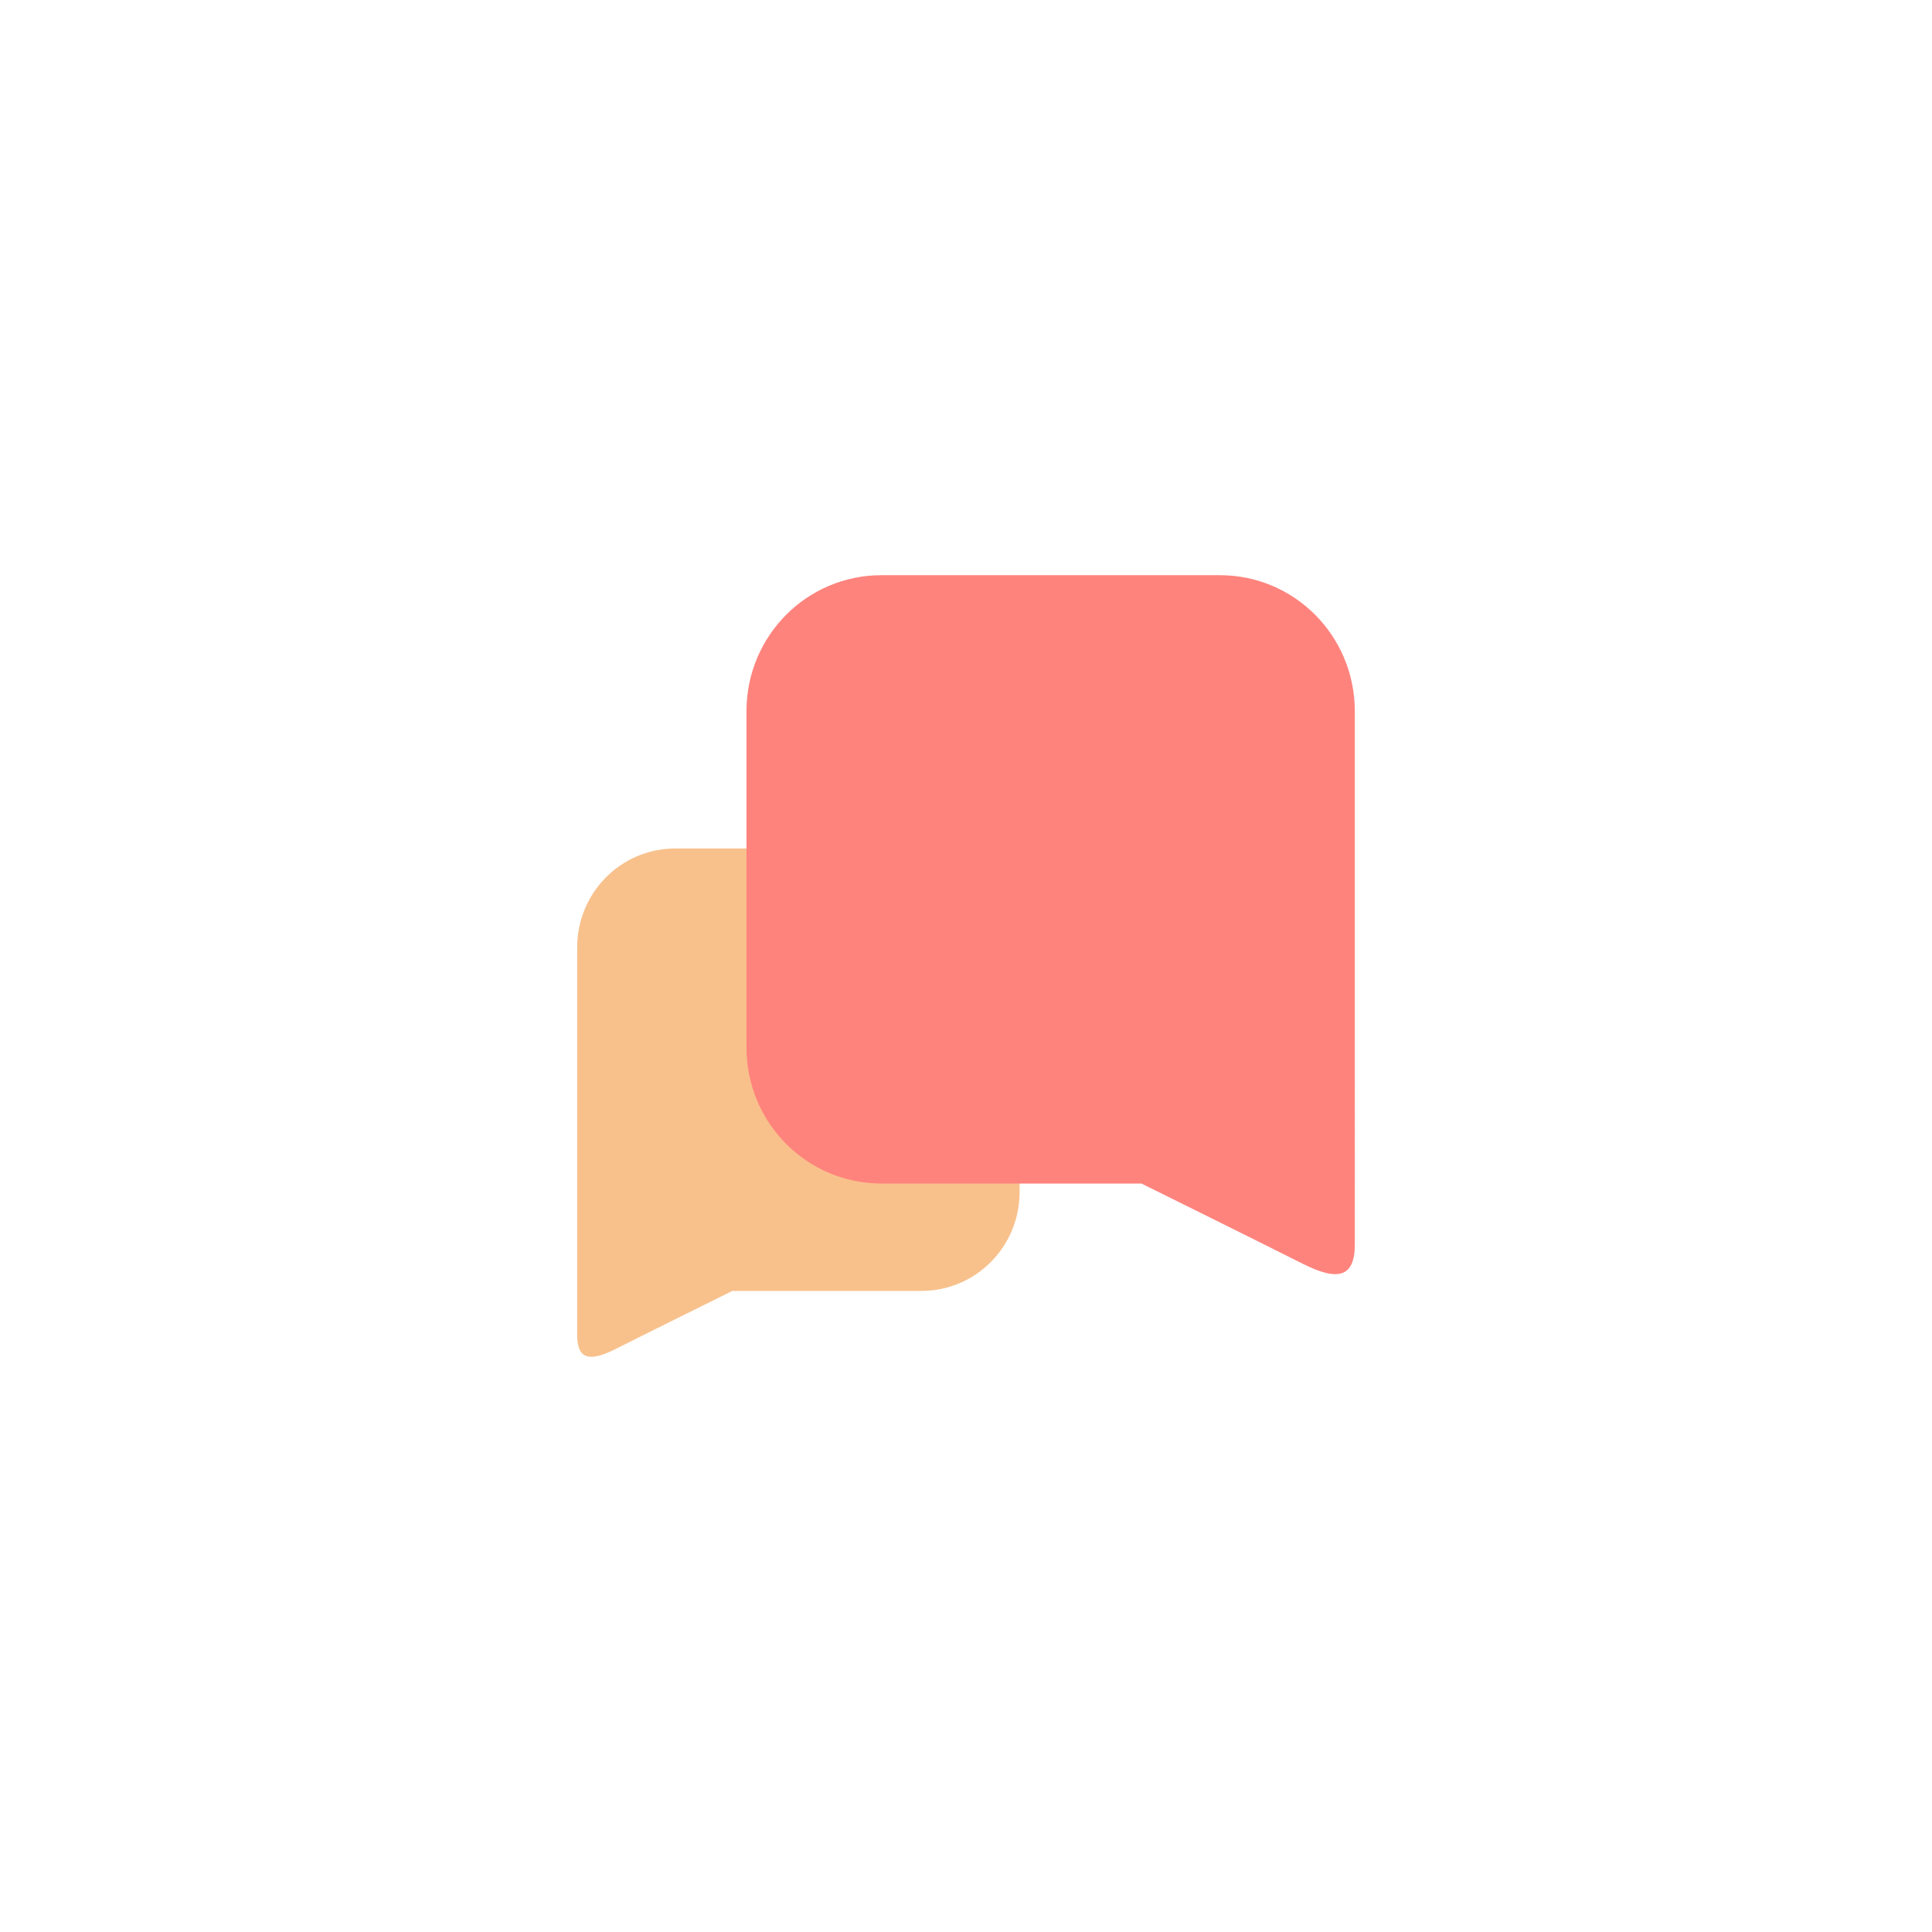 <svg xmlns="http://www.w3.org/2000/svg" xml:space="preserve" viewBox="0 0 192 192">
  <rect width="100%" height="100%" fill="#fff" class="a" />
  <path fill="#f8c18c"
    d="M91.561 84.32c5.41 0 9.767 4.39 9.767 9.841v24.287c0 5.452-4.357 9.842-9.767 9.842h-18.78s-8.08 3.996-11.659 5.798c-2.508 1.262-3.763 1.026-3.763-1.413V94.162c0-5.452 4.355-9.842 9.765-9.842z" />
  <path fill="#ff837d"
    d="M87.613 57.161c-7.44 0-13.43 6.036-13.43 13.532v33.394c0 7.496 5.99 13.532 13.43 13.532h25.823s11.109 5.494 16.031 7.972c3.449 1.735 5.174 1.411 5.174-1.943V70.693c0-7.496-5.987-13.532-13.427-13.532z" />
</svg>
